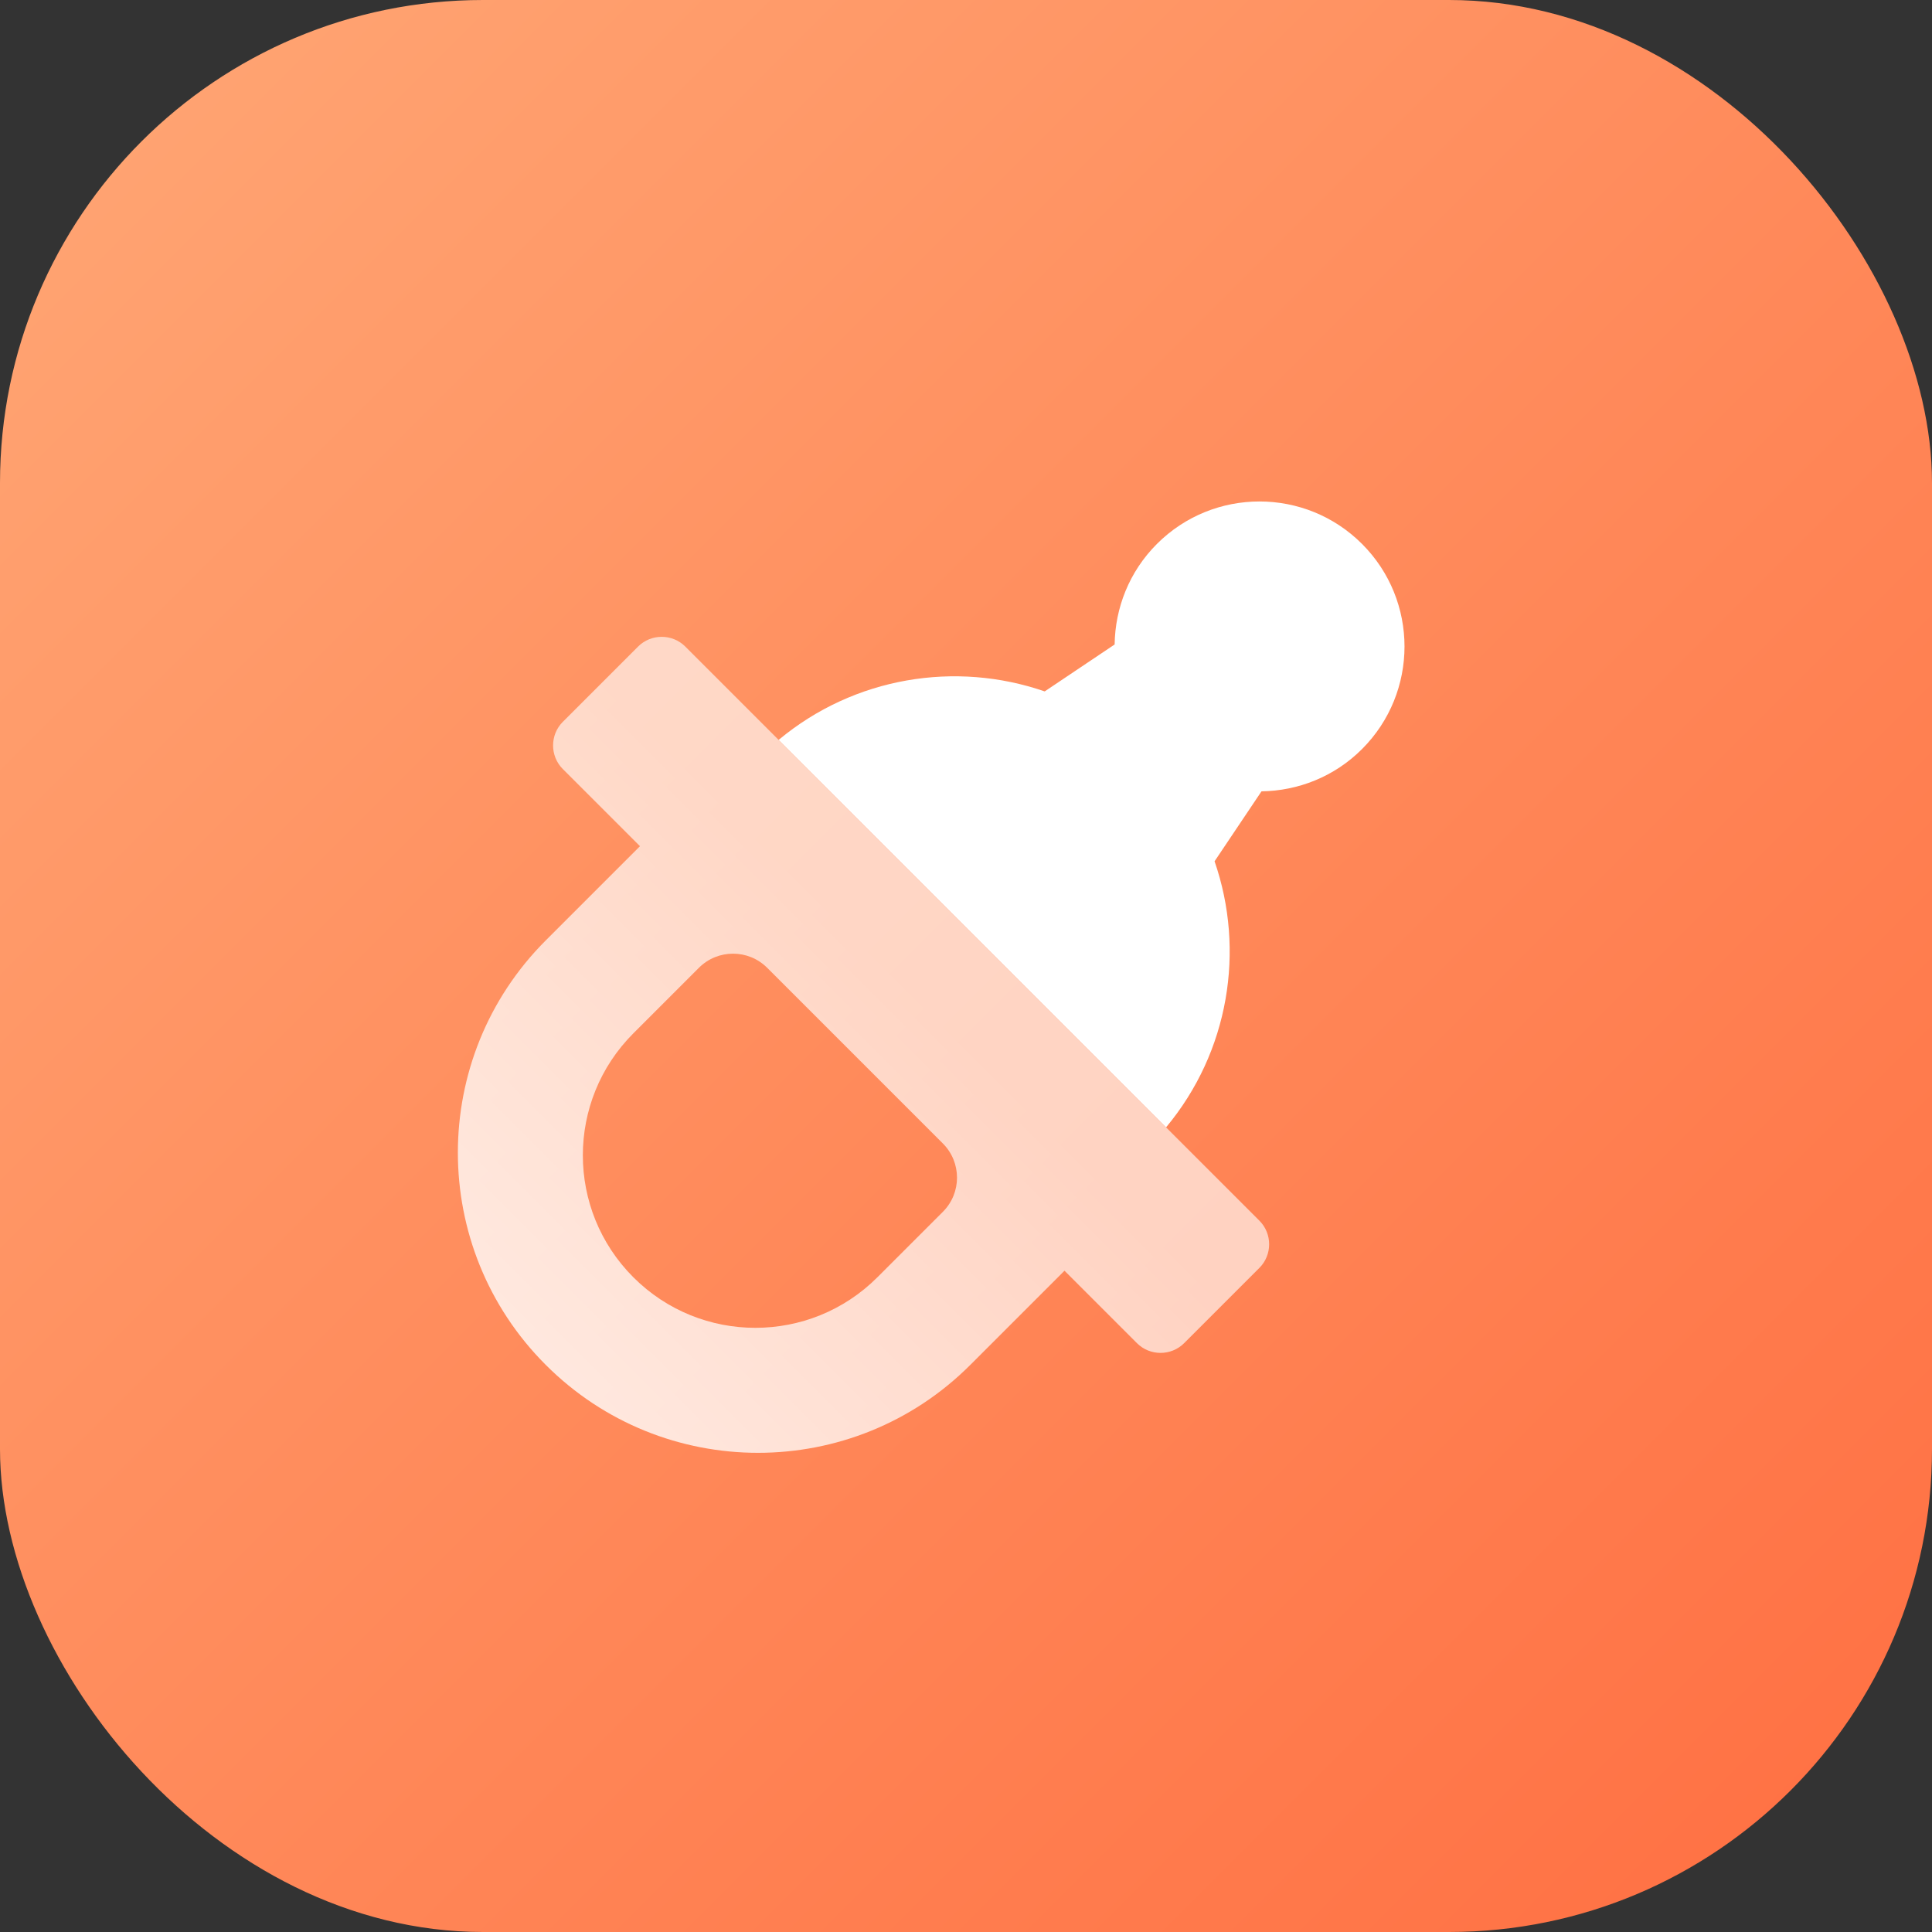 <?xml version="1.0" encoding="UTF-8"?>
<svg width="40px" height="40px" viewBox="0 0 40 40" version="1.1" xmlns="http://www.w3.org/2000/svg" xmlns:xlink="http://www.w3.org/1999/xlink">
    <rect x="0" y="0" width="40" height="40" fill="#333333" stroke="none"/>
    <defs>
        <linearGradient x1="0%" y1="0%" x2="100%" y2="100%" id="linearGradient-1">
            <stop stop-color="#FFA775" offset="0%"></stop>
            <stop stop-color="#FF6E41" offset="100%"></stop>
        </linearGradient>
        <linearGradient x1="50%" y1="12.916%" x2="50%" y2="100%" id="linearGradient-2">
            <stop stop-color="#FFFFFF" stop-opacity="0.798" offset="0%"></stop>
            <stop stop-color="#FFFFFF" stop-opacity="0.917" offset="58.801%"></stop>
            <stop stop-color="#FFFFFF" offset="100%"></stop>
        </linearGradient>
    </defs>
    <g id="页面-1" stroke="none" stroke-width="1" fill="none" fill-rule="evenodd">
        <g id="特殊考勤申请" transform="translate(-750, -180)">
            <g id="mk_控件备份-2" transform="translate(730, 162)">
                <g id="编组" transform="translate(20, 18)">
                    <g id="编组-4备份" fill="url(#linearGradient-1)">
                        <rect id="矩形" x="0" y="0" width="40" height="40" rx="10"></rect>
                    </g>
                    <g transform="translate(20, 20) rotate(-315) translate(-20, -20) translate(10.5, 8)">
                        <path d="M11.606,6.828 C11.461,6.091 11.414,5.853 11.269,5.117 C11.795,4.576 12.122,3.84 12.122,3.026 C12.122,1.368 10.777,0.023 9.119,0.023 C7.461,0.023 6.116,1.368 6.116,3.026 C6.116,3.84 6.443,4.576 6.969,5.117 L6.632,6.828 C4.88,7.68 3.631,9.402 3.447,11.433 L14.791,11.433 C14.607,9.402 13.359,7.68 11.606,6.828 Z" id="路径" fill="#FFFFFF" fill-rule="nonzero"></path>
                        <path d="M17.524,11.433 L0.714,11.433 C0.334,11.433 0.023,11.744 0.023,12.124 L0.023,14.328 C0.023,14.708 0.334,15.019 0.714,15.019 L2.973,15.019 L2.973,17.777 C2.973,21.209 5.756,23.992 9.188,23.992 C12.62,23.992 15.403,21.209 15.403,17.777 L15.403,15.019 L17.524,15.019 C17.904,15.019 18.215,14.709 18.215,14.328 L18.215,12.124 C18.215,11.744 17.904,11.433 17.524,11.433 Z M9.188,21.427 C7.215,21.427 5.616,19.828 5.616,17.855 L5.616,15.937 C5.616,15.385 6.064,14.937 6.616,14.937 L11.76,14.937 C12.312,14.937 12.76,15.385 12.76,15.937 L12.76,17.855 L12.76,17.855 C12.76,19.827 11.161,21.427 9.188,21.427 Z" id="形状" fill="url(#linearGradient-2)" opacity="0.8"></path>
                    </g>
                </g>
            </g>
        </g>
    </g>
</svg>